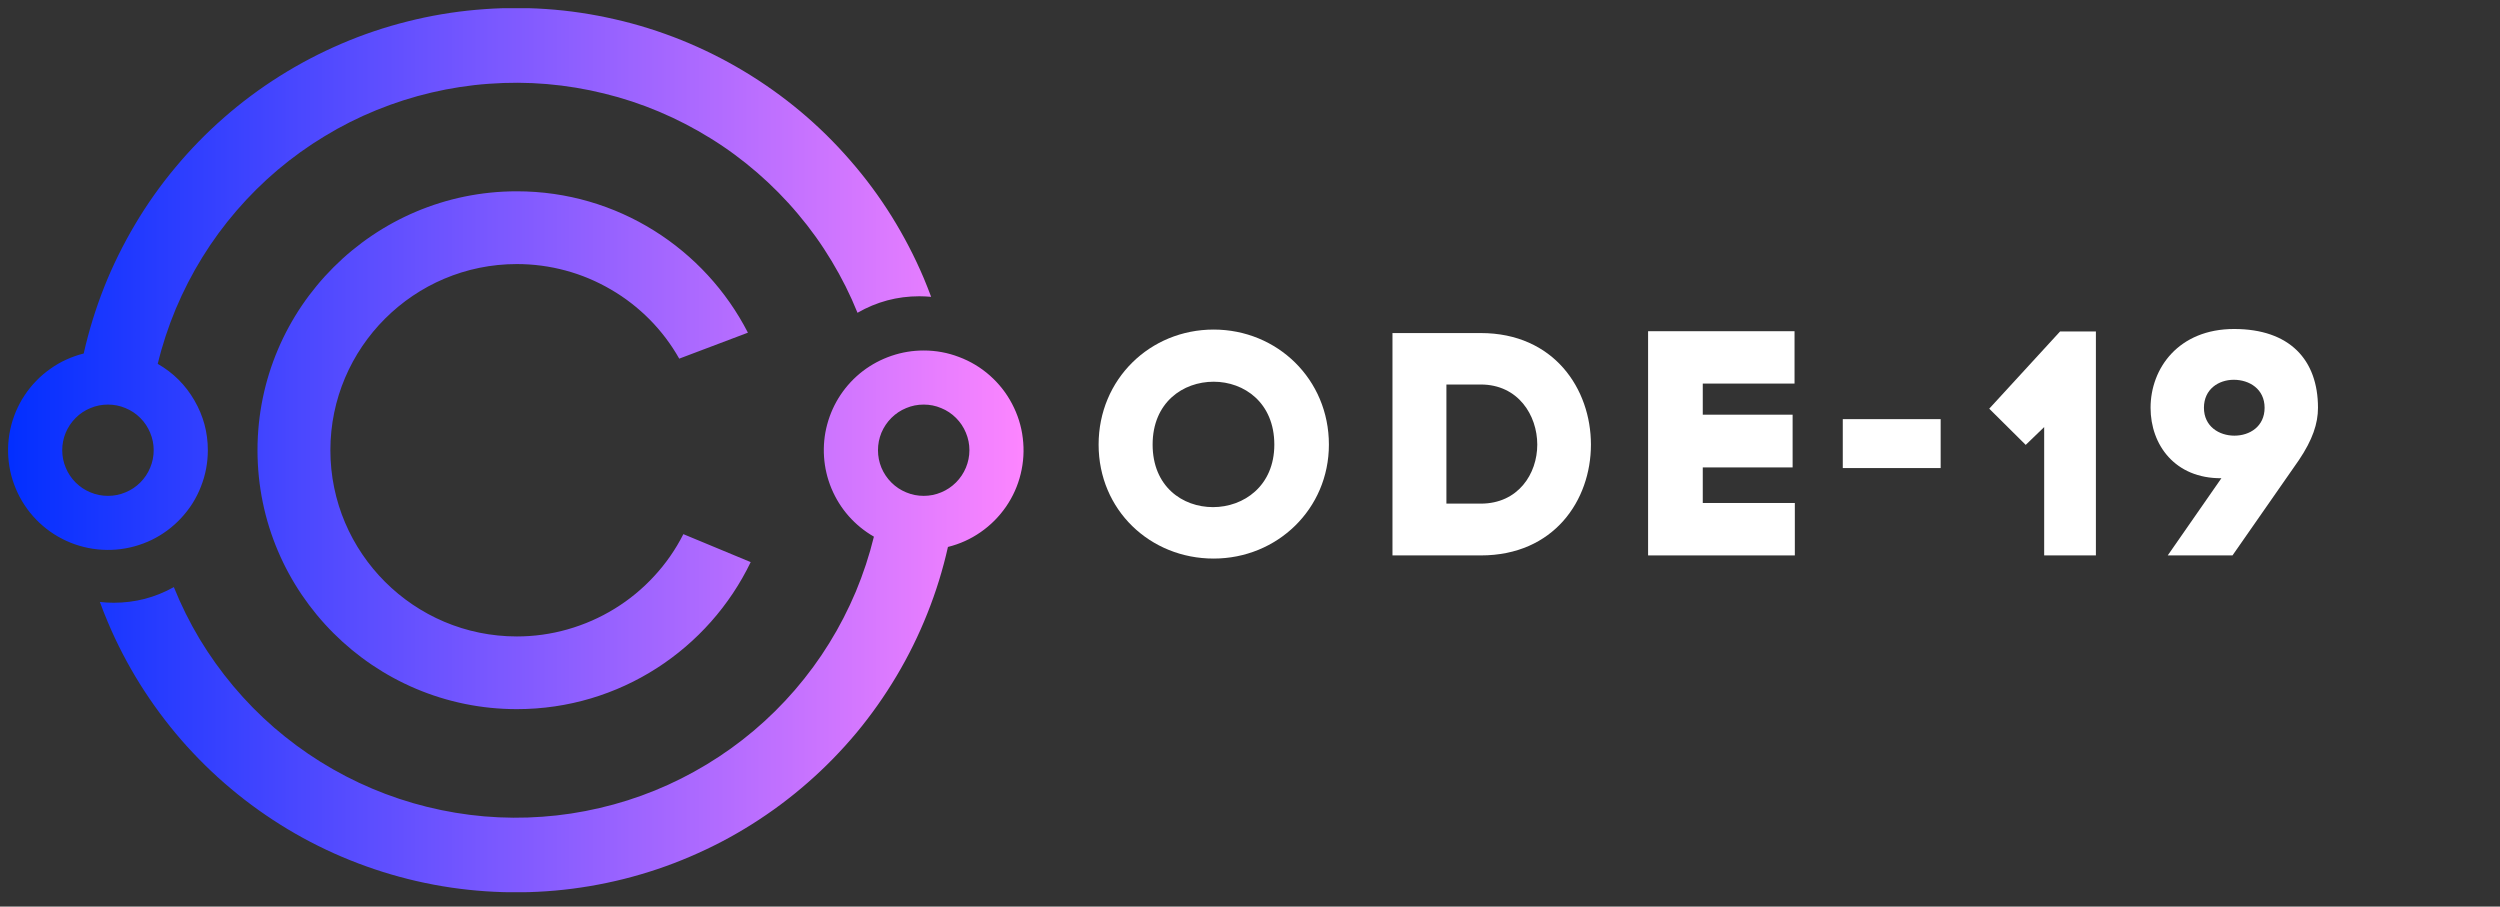 <?xml version="1.0" encoding="UTF-8"?>
<svg xmlns="http://www.w3.org/2000/svg" xmlns:xlink="http://www.w3.org/1999/xlink" width="136.5pt" height="49.5pt" viewBox="0 0 136.5 49.5" version="1.2">
<rect x="0" y="0" width="136.5" height="49.5" fill="#333333" stroke="none"/>
<defs>
<g>
<symbol overflow="visible" id="glyph0-0">
<path style="stroke:none;" d="M 0.883 -6.051 C 0.883 -2.48 3.695 0.172 7.164 0.172 C 10.629 0.172 13.457 -2.531 13.457 -6.051 C 13.457 -9.625 10.629 -12.332 7.164 -12.332 C 3.695 -12.332 0.883 -9.625 0.883 -6.051 Z M 3.832 -6.051 C 3.832 -8.359 5.496 -9.484 7.164 -9.484 C 8.828 -9.484 10.477 -8.34 10.477 -6.051 C 10.477 -3.781 8.793 -2.637 7.129 -2.637 C 5.461 -2.637 3.832 -3.762 3.832 -6.051 Z M 3.832 -6.051 "/>
</symbol>
<symbol overflow="visible" id="glyph0-1">
<path style="stroke:none;" d="M 5.672 -12.141 L 0.852 -12.141 L 0.852 0 L 5.672 0 C 9.676 0 11.688 -3.016 11.688 -6.051 C 11.688 -9.086 9.676 -12.141 5.672 -12.141 Z M 5.672 -2.828 L 3.797 -2.828 L 3.797 -9.332 L 5.672 -9.332 C 7.719 -9.332 8.758 -7.648 8.758 -6.051 C 8.758 -4.457 7.719 -2.828 5.672 -2.828 Z M 5.672 -2.828 "/>
</symbol>
<symbol overflow="visible" id="glyph0-2">
<path style="stroke:none;" d="M 0.867 -12.242 L 0.867 0 L 8.879 0 L 8.879 -2.863 L 3.852 -2.863 L 3.852 -4.805 L 8.758 -4.805 L 8.758 -7.684 L 3.852 -7.684 L 3.852 -9.383 L 8.863 -9.383 L 8.863 -12.242 Z M 0.867 -12.242 "/>
</symbol>
<symbol overflow="visible" id="glyph1-0">
<path style="stroke:none;" d="M 0.086 -7.441 L 0.086 -4.77 L 5.43 -4.77 L 5.43 -7.441 Z M 0.086 -7.441 "/>
</symbol>
<symbol overflow="visible" id="glyph2-0">
<path style="stroke:none;" d="M 3.504 -12.227 L -0.363 -8.012 L 1.629 -6.035 L 2.637 -7.008 L 2.637 0 L 5.461 0 L 5.461 -12.227 Z M 3.504 -12.227 "/>
</symbol>
<symbol overflow="visible" id="glyph2-1">
<path style="stroke:none;" d="M 3.746 -4.215 L 0.816 0 L 4.352 0 L 7.977 -5.203 C 8.723 -6.312 9.02 -7.195 9.02 -8.062 C 9.02 -10.684 7.473 -12.363 4.441 -12.363 C 1.406 -12.363 -0.121 -10.215 -0.121 -8.062 C -0.121 -6.035 1.215 -4.195 3.746 -4.215 Z M 6.105 -8.062 C 6.105 -7.039 5.289 -6.539 4.457 -6.539 C 3.625 -6.539 2.793 -7.039 2.793 -8.062 C 2.793 -9.086 3.605 -9.59 4.422 -9.59 C 5.273 -9.59 6.105 -9.086 6.105 -8.062 Z M 6.105 -8.062 "/>
</symbol>
</g>
<clipPath id="clip1">
  <path d="M 0.434 0.449 L 55.891 0.449 L 55.891 48.715 L 0.434 48.715 Z M 0.434 0.449 "/>
</clipPath>
<clipPath id="clip2">
  <path d="M 50.434 19.137 C 49.832 19.137 49.246 19.234 48.68 19.426 C 48.109 19.621 47.586 19.898 47.109 20.262 C 46.633 20.629 46.23 21.059 45.895 21.559 C 45.562 22.059 45.32 22.598 45.164 23.176 C 45.008 23.754 44.953 24.344 44.992 24.941 C 45.031 25.539 45.168 26.117 45.398 26.672 C 45.629 27.223 45.941 27.727 46.336 28.176 C 46.734 28.625 47.191 29 47.715 29.301 C 47.465 30.328 47.133 31.328 46.727 32.305 C 46.316 33.277 45.836 34.215 45.277 35.117 C 44.723 36.016 44.098 36.863 43.406 37.668 C 42.715 38.469 41.965 39.211 41.16 39.891 C 40.352 40.574 39.492 41.191 38.586 41.738 C 37.68 42.285 36.738 42.762 35.758 43.16 C 34.777 43.559 33.77 43.879 32.742 44.117 C 31.711 44.359 30.664 44.52 29.609 44.594 C 28.555 44.672 27.496 44.664 26.441 44.574 C 25.387 44.484 24.344 44.309 23.316 44.055 C 22.289 43.801 21.289 43.469 20.312 43.055 C 19.34 42.645 18.402 42.156 17.504 41.598 C 16.605 41.039 15.758 40.41 14.957 39.719 C 14.156 39.023 13.418 38.273 12.738 37.461 C 12.059 36.652 11.445 35.793 10.898 34.887 C 10.355 33.98 9.887 33.035 9.492 32.055 C 8.469 32.629 7.375 32.91 6.203 32.91 C 5.953 32.91 5.699 32.895 5.453 32.867 C 5.59 33.242 5.734 33.609 5.891 33.977 C 6.383 35.145 6.969 36.27 7.641 37.348 C 8.316 38.426 9.07 39.445 9.902 40.406 C 10.738 41.363 11.641 42.254 12.617 43.07 C 13.59 43.887 14.625 44.621 15.715 45.277 C 16.805 45.93 17.941 46.496 19.121 46.969 C 20.305 47.445 21.512 47.824 22.754 48.109 C 23.996 48.395 25.25 48.578 26.52 48.664 C 27.789 48.75 29.059 48.738 30.324 48.625 C 31.594 48.512 32.844 48.297 34.078 47.988 C 35.312 47.676 36.516 47.273 37.684 46.77 C 38.855 46.27 39.977 45.684 41.055 45.004 C 42.129 44.328 43.148 43.57 44.105 42.73 C 45.062 41.895 45.945 40.988 46.762 40.012 C 47.574 39.031 48.305 37.996 48.953 36.906 C 49.605 35.812 50.164 34.676 50.633 33.496 C 51.105 32.316 51.48 31.105 51.758 29.863 C 52.402 29.703 53 29.434 53.543 29.055 C 54.09 28.676 54.551 28.211 54.93 27.664 C 55.305 27.117 55.574 26.52 55.73 25.875 C 55.887 25.23 55.926 24.578 55.844 23.918 C 55.766 23.258 55.566 22.633 55.258 22.047 C 54.949 21.457 54.543 20.945 54.047 20.504 C 53.547 20.062 52.988 19.727 52.363 19.492 C 51.742 19.254 51.098 19.137 50.434 19.137 Z M 50.434 27.074 C 50.102 27.074 49.785 27.012 49.477 26.883 C 49.172 26.758 48.902 26.578 48.668 26.344 C 48.434 26.109 48.254 25.84 48.125 25.535 C 48 25.23 47.938 24.914 47.938 24.582 C 47.938 24.25 48 23.934 48.125 23.629 C 48.254 23.324 48.434 23.055 48.668 22.82 C 48.902 22.586 49.172 22.406 49.477 22.281 C 49.785 22.152 50.102 22.09 50.434 22.09 C 50.766 22.09 51.082 22.152 51.387 22.281 C 51.695 22.406 51.965 22.586 52.199 22.82 C 52.434 23.055 52.613 23.324 52.738 23.629 C 52.867 23.934 52.93 24.254 52.93 24.582 C 52.93 24.914 52.863 25.23 52.738 25.535 C 52.609 25.84 52.43 26.109 52.195 26.344 C 51.961 26.578 51.691 26.758 51.387 26.883 C 51.082 27.012 50.762 27.074 50.434 27.074 Z M 11.348 24.582 C 11.348 23.609 11.102 22.699 10.613 21.859 C 10.125 21.016 9.457 20.352 8.613 19.867 C 8.859 18.84 9.191 17.84 9.598 16.863 C 10.008 15.891 10.488 14.953 11.043 14.055 C 11.602 13.152 12.223 12.305 12.914 11.504 C 13.605 10.703 14.352 9.961 15.16 9.277 C 15.969 8.594 16.824 7.98 17.73 7.434 C 18.633 6.883 19.574 6.41 20.555 6.012 C 21.535 5.613 22.539 5.293 23.57 5.051 C 24.602 4.809 25.645 4.648 26.699 4.574 C 27.754 4.496 28.809 4.5 29.863 4.59 C 30.918 4.68 31.957 4.852 32.984 5.105 C 34.012 5.355 35.016 5.688 35.988 6.098 C 36.965 6.512 37.902 6.996 38.801 7.555 C 39.699 8.109 40.547 8.738 41.348 9.43 C 42.145 10.121 42.887 10.871 43.566 11.68 C 44.25 12.488 44.863 13.344 45.406 14.25 C 45.953 15.156 46.426 16.098 46.82 17.078 C 47.863 16.477 48.988 16.176 50.191 16.176 C 50.41 16.176 50.625 16.188 50.84 16.207 C 50.711 15.863 50.578 15.523 50.438 15.188 C 49.941 14.016 49.355 12.891 48.684 11.812 C 48.012 10.734 47.258 9.715 46.422 8.758 C 45.59 7.797 44.684 6.906 43.711 6.09 C 42.734 5.273 41.703 4.539 40.609 3.883 C 39.52 3.23 38.383 2.664 37.203 2.188 C 36.023 1.715 34.812 1.332 33.57 1.051 C 32.332 0.766 31.078 0.578 29.805 0.492 C 28.535 0.406 27.266 0.422 26 0.535 C 24.73 0.648 23.48 0.859 22.246 1.172 C 21.012 1.48 19.809 1.887 18.641 2.387 C 17.469 2.891 16.348 3.477 15.27 4.156 C 14.195 4.832 13.176 5.59 12.219 6.43 C 11.262 7.266 10.379 8.176 9.566 9.152 C 8.75 10.129 8.02 11.164 7.371 12.258 C 6.723 13.352 6.16 14.488 5.691 15.668 C 5.223 16.852 4.848 18.062 4.57 19.301 C 4.242 19.383 3.922 19.496 3.613 19.637 C 3.305 19.777 3.016 19.945 2.738 20.145 C 2.461 20.34 2.203 20.559 1.969 20.805 C 1.734 21.047 1.523 21.309 1.336 21.594 C 1.148 21.875 0.992 22.176 0.859 22.488 C 0.73 22.801 0.629 23.121 0.559 23.453 C 0.488 23.785 0.449 24.121 0.441 24.457 C 0.434 24.797 0.457 25.133 0.512 25.469 C 0.566 25.801 0.652 26.129 0.77 26.445 C 0.887 26.766 1.031 27.07 1.203 27.359 C 1.379 27.652 1.574 27.926 1.801 28.18 C 2.023 28.434 2.27 28.664 2.539 28.875 C 2.805 29.082 3.09 29.266 3.391 29.418 C 3.691 29.574 4.008 29.703 4.332 29.797 C 4.656 29.895 4.988 29.961 5.324 29.996 C 5.664 30.031 6 30.035 6.34 30.008 C 6.676 29.98 7.008 29.922 7.336 29.832 C 7.664 29.742 7.98 29.625 8.285 29.477 C 8.59 29.328 8.879 29.152 9.152 28.949 C 9.422 28.746 9.676 28.52 9.902 28.273 C 10.133 28.023 10.34 27.754 10.52 27.469 C 10.699 27.18 10.852 26.879 10.973 26.562 C 11.098 26.246 11.191 25.922 11.254 25.59 C 11.316 25.258 11.348 24.922 11.348 24.582 Z M 3.398 24.582 C 3.398 24.254 3.461 23.934 3.586 23.629 C 3.715 23.324 3.895 23.055 4.129 22.82 C 4.363 22.586 4.633 22.406 4.938 22.281 C 5.246 22.152 5.562 22.09 5.895 22.09 C 6.227 22.09 6.543 22.152 6.848 22.281 C 7.156 22.406 7.426 22.586 7.66 22.82 C 7.895 23.055 8.074 23.324 8.199 23.629 C 8.328 23.934 8.391 24.25 8.391 24.582 C 8.391 24.914 8.328 25.23 8.199 25.535 C 8.074 25.84 7.895 26.109 7.66 26.344 C 7.426 26.578 7.156 26.758 6.848 26.883 C 6.543 27.012 6.227 27.074 5.895 27.074 C 5.562 27.074 5.246 27.012 4.938 26.883 C 4.633 26.758 4.363 26.578 4.129 26.344 C 3.895 26.109 3.715 25.84 3.59 25.535 C 3.461 25.23 3.398 24.914 3.398 24.582 Z M 28.219 14.418 C 29.121 14.418 30.008 14.535 30.879 14.77 C 31.75 15.004 32.574 15.352 33.352 15.805 C 34.133 16.258 34.836 16.805 35.473 17.445 C 36.105 18.086 36.645 18.801 37.086 19.582 L 40.836 18.164 C 38.492 13.59 33.715 10.445 28.219 10.445 C 20.414 10.445 14.059 16.789 14.059 24.582 C 14.059 32.379 20.414 38.719 28.219 38.719 C 33.84 38.719 38.703 35.438 40.988 30.691 L 37.312 29.164 C 36.887 30.004 36.355 30.77 35.715 31.461 C 35.078 32.152 34.359 32.746 33.555 33.238 C 32.754 33.73 31.898 34.105 30.992 34.363 C 30.086 34.621 29.164 34.75 28.219 34.75 C 22.605 34.75 18.039 30.188 18.039 24.582 C 18.039 18.977 22.605 14.418 28.219 14.418 Z M 28.219 14.418 "/>
</clipPath>
<linearGradient id="linear0" gradientUnits="userSpaceOnUse" x1="-0.065" y1="326.93" x2="749.915" y2="326.93" gradientTransform="matrix(0.074,0,0,0.074,0.44,0.449)">
<stop offset="0" style="stop-color:rgb(0.8%,18.399%,100%);stop-opacity:1;"/>
<stop offset="0.004" style="stop-color:rgb(1.18%,18.529%,100%);stop-opacity:1;"/>
<stop offset="0.008" style="stop-color:rgb(1.559%,18.66%,100%);stop-opacity:1;"/>
<stop offset="0.012" style="stop-color:rgb(1.944%,18.791%,100%);stop-opacity:1;"/>
<stop offset="0.016" style="stop-color:rgb(2.328%,18.924%,100%);stop-opacity:1;"/>
<stop offset="0.02" style="stop-color:rgb(2.713%,19.055%,100%);stop-opacity:1;"/>
<stop offset="0.023" style="stop-color:rgb(3.098%,19.188%,100%);stop-opacity:1;"/>
<stop offset="0.027" style="stop-color:rgb(3.482%,19.321%,100%);stop-opacity:1;"/>
<stop offset="0.031" style="stop-color:rgb(3.867%,19.453%,100%);stop-opacity:1;"/>
<stop offset="0.035" style="stop-color:rgb(4.251%,19.585%,100%);stop-opacity:1;"/>
<stop offset="0.039" style="stop-color:rgb(4.636%,19.717%,100%);stop-opacity:1;"/>
<stop offset="0.043" style="stop-color:rgb(5.02%,19.849%,100%);stop-opacity:1;"/>
<stop offset="0.047" style="stop-color:rgb(5.405%,19.981%,100%);stop-opacity:1;"/>
<stop offset="0.051" style="stop-color:rgb(5.788%,20.113%,100%);stop-opacity:1;"/>
<stop offset="0.055" style="stop-color:rgb(6.172%,20.245%,100%);stop-opacity:1;"/>
<stop offset="0.059" style="stop-color:rgb(6.557%,20.377%,100%);stop-opacity:1;"/>
<stop offset="0.062" style="stop-color:rgb(6.941%,20.509%,100%);stop-opacity:1;"/>
<stop offset="0.066" style="stop-color:rgb(7.326%,20.641%,100%);stop-opacity:1;"/>
<stop offset="0.07" style="stop-color:rgb(7.71%,20.773%,100%);stop-opacity:1;"/>
<stop offset="0.074" style="stop-color:rgb(8.095%,20.905%,100%);stop-opacity:1;"/>
<stop offset="0.078" style="stop-color:rgb(8.479%,21.037%,100%);stop-opacity:1;"/>
<stop offset="0.082" style="stop-color:rgb(8.864%,21.169%,100%);stop-opacity:1;"/>
<stop offset="0.086" style="stop-color:rgb(9.248%,21.301%,100%);stop-opacity:1;"/>
<stop offset="0.09" style="stop-color:rgb(9.633%,21.432%,100%);stop-opacity:1;"/>
<stop offset="0.094" style="stop-color:rgb(10.017%,21.565%,100%);stop-opacity:1;"/>
<stop offset="0.098" style="stop-color:rgb(10.402%,21.696%,100%);stop-opacity:1;"/>
<stop offset="0.102" style="stop-color:rgb(10.786%,21.829%,100%);stop-opacity:1;"/>
<stop offset="0.105" style="stop-color:rgb(11.171%,21.96%,100%);stop-opacity:1;"/>
<stop offset="0.109" style="stop-color:rgb(11.555%,22.093%,100%);stop-opacity:1;"/>
<stop offset="0.113" style="stop-color:rgb(11.94%,22.224%,100%);stop-opacity:1;"/>
<stop offset="0.117" style="stop-color:rgb(12.325%,22.357%,100%);stop-opacity:1;"/>
<stop offset="0.121" style="stop-color:rgb(12.709%,22.49%,100%);stop-opacity:1;"/>
<stop offset="0.125" style="stop-color:rgb(13.094%,22.623%,100%);stop-opacity:1;"/>
<stop offset="0.129" style="stop-color:rgb(13.477%,22.754%,100%);stop-opacity:1;"/>
<stop offset="0.133" style="stop-color:rgb(13.861%,22.887%,100%);stop-opacity:1;"/>
<stop offset="0.137" style="stop-color:rgb(14.246%,23.018%,100%);stop-opacity:1;"/>
<stop offset="0.141" style="stop-color:rgb(14.63%,23.151%,100%);stop-opacity:1;"/>
<stop offset="0.145" style="stop-color:rgb(15.015%,23.282%,100%);stop-opacity:1;"/>
<stop offset="0.148" style="stop-color:rgb(15.399%,23.415%,100%);stop-opacity:1;"/>
<stop offset="0.152" style="stop-color:rgb(15.784%,23.546%,100%);stop-opacity:1;"/>
<stop offset="0.156" style="stop-color:rgb(16.168%,23.679%,100%);stop-opacity:1;"/>
<stop offset="0.16" style="stop-color:rgb(16.553%,23.81%,100%);stop-opacity:1;"/>
<stop offset="0.164" style="stop-color:rgb(16.937%,23.943%,100%);stop-opacity:1;"/>
<stop offset="0.168" style="stop-color:rgb(17.322%,24.074%,100%);stop-opacity:1;"/>
<stop offset="0.172" style="stop-color:rgb(17.706%,24.207%,100%);stop-opacity:1;"/>
<stop offset="0.176" style="stop-color:rgb(18.091%,24.338%,100%);stop-opacity:1;"/>
<stop offset="0.18" style="stop-color:rgb(18.475%,24.471%,100%);stop-opacity:1;"/>
<stop offset="0.184" style="stop-color:rgb(18.86%,24.602%,100%);stop-opacity:1;"/>
<stop offset="0.188" style="stop-color:rgb(19.244%,24.734%,100%);stop-opacity:1;"/>
<stop offset="0.191" style="stop-color:rgb(19.629%,24.866%,100%);stop-opacity:1;"/>
<stop offset="0.195" style="stop-color:rgb(20.013%,24.998%,100%);stop-opacity:1;"/>
<stop offset="0.199" style="stop-color:rgb(20.396%,25.13%,100%);stop-opacity:1;"/>
<stop offset="0.203" style="stop-color:rgb(20.781%,25.262%,100%);stop-opacity:1;"/>
<stop offset="0.207" style="stop-color:rgb(21.165%,25.395%,100%);stop-opacity:1;"/>
<stop offset="0.211" style="stop-color:rgb(21.55%,25.528%,100%);stop-opacity:1;"/>
<stop offset="0.215" style="stop-color:rgb(21.935%,25.659%,100%);stop-opacity:1;"/>
<stop offset="0.219" style="stop-color:rgb(22.319%,25.792%,100%);stop-opacity:1;"/>
<stop offset="0.223" style="stop-color:rgb(22.704%,25.923%,100%);stop-opacity:1;"/>
<stop offset="0.227" style="stop-color:rgb(23.088%,26.056%,100%);stop-opacity:1;"/>
<stop offset="0.23" style="stop-color:rgb(23.473%,26.187%,100%);stop-opacity:1;"/>
<stop offset="0.234" style="stop-color:rgb(23.857%,26.32%,100%);stop-opacity:1;"/>
<stop offset="0.238" style="stop-color:rgb(24.242%,26.451%,100%);stop-opacity:1;"/>
<stop offset="0.242" style="stop-color:rgb(24.626%,26.584%,100%);stop-opacity:1;"/>
<stop offset="0.246" style="stop-color:rgb(25.011%,26.715%,100%);stop-opacity:1;"/>
<stop offset="0.25" style="stop-color:rgb(25.395%,26.848%,100%);stop-opacity:1;"/>
<stop offset="0.254" style="stop-color:rgb(25.78%,26.979%,100%);stop-opacity:1;"/>
<stop offset="0.258" style="stop-color:rgb(26.164%,27.112%,100%);stop-opacity:1;"/>
<stop offset="0.262" style="stop-color:rgb(26.549%,27.243%,100%);stop-opacity:1;"/>
<stop offset="0.266" style="stop-color:rgb(26.933%,27.376%,100%);stop-opacity:1;"/>
<stop offset="0.27" style="stop-color:rgb(27.318%,27.507%,100%);stop-opacity:1;"/>
<stop offset="0.273" style="stop-color:rgb(27.702%,27.64%,100%);stop-opacity:1;"/>
<stop offset="0.277" style="stop-color:rgb(28.085%,27.771%,100%);stop-opacity:1;"/>
<stop offset="0.281" style="stop-color:rgb(28.47%,27.904%,100%);stop-opacity:1;"/>
<stop offset="0.285" style="stop-color:rgb(28.854%,28.035%,100%);stop-opacity:1;"/>
<stop offset="0.289" style="stop-color:rgb(29.239%,28.168%,100%);stop-opacity:1;"/>
<stop offset="0.293" style="stop-color:rgb(29.623%,28.299%,100%);stop-opacity:1;"/>
<stop offset="0.297" style="stop-color:rgb(30.008%,28.432%,100%);stop-opacity:1;"/>
<stop offset="0.301" style="stop-color:rgb(30.392%,28.564%,100%);stop-opacity:1;"/>
<stop offset="0.305" style="stop-color:rgb(30.777%,28.697%,100%);stop-opacity:1;"/>
<stop offset="0.309" style="stop-color:rgb(31.161%,28.828%,100%);stop-opacity:1;"/>
<stop offset="0.312" style="stop-color:rgb(31.546%,28.961%,100%);stop-opacity:1;"/>
<stop offset="0.316" style="stop-color:rgb(31.931%,29.092%,100%);stop-opacity:1;"/>
<stop offset="0.32" style="stop-color:rgb(32.315%,29.225%,100%);stop-opacity:1;"/>
<stop offset="0.324" style="stop-color:rgb(32.7%,29.356%,100%);stop-opacity:1;"/>
<stop offset="0.328" style="stop-color:rgb(33.084%,29.489%,100%);stop-opacity:1;"/>
<stop offset="0.332" style="stop-color:rgb(33.469%,29.62%,100%);stop-opacity:1;"/>
<stop offset="0.336" style="stop-color:rgb(33.853%,29.753%,100%);stop-opacity:1;"/>
<stop offset="0.34" style="stop-color:rgb(34.238%,29.884%,100%);stop-opacity:1;"/>
<stop offset="0.344" style="stop-color:rgb(34.622%,30.017%,100%);stop-opacity:1;"/>
<stop offset="0.348" style="stop-color:rgb(35.005%,30.148%,100%);stop-opacity:1;"/>
<stop offset="0.352" style="stop-color:rgb(35.39%,30.281%,100%);stop-opacity:1;"/>
<stop offset="0.355" style="stop-color:rgb(35.774%,30.412%,100%);stop-opacity:1;"/>
<stop offset="0.359" style="stop-color:rgb(36.159%,30.545%,100%);stop-opacity:1;"/>
<stop offset="0.363" style="stop-color:rgb(36.543%,30.676%,100%);stop-opacity:1;"/>
<stop offset="0.367" style="stop-color:rgb(36.928%,30.809%,100%);stop-opacity:1;"/>
<stop offset="0.371" style="stop-color:rgb(37.312%,30.94%,100%);stop-opacity:1;"/>
<stop offset="0.375" style="stop-color:rgb(37.697%,31.073%,100%);stop-opacity:1;"/>
<stop offset="0.379" style="stop-color:rgb(38.081%,31.204%,100%);stop-opacity:1;"/>
<stop offset="0.383" style="stop-color:rgb(38.466%,31.337%,100%);stop-opacity:1;"/>
<stop offset="0.387" style="stop-color:rgb(38.85%,31.47%,100%);stop-opacity:1;"/>
<stop offset="0.391" style="stop-color:rgb(39.235%,31.602%,100%);stop-opacity:1;"/>
<stop offset="0.395" style="stop-color:rgb(39.619%,31.734%,100%);stop-opacity:1;"/>
<stop offset="0.398" style="stop-color:rgb(40.004%,31.866%,100%);stop-opacity:1;"/>
<stop offset="0.402" style="stop-color:rgb(40.388%,31.998%,100%);stop-opacity:1;"/>
<stop offset="0.406" style="stop-color:rgb(40.773%,32.13%,100%);stop-opacity:1;"/>
<stop offset="0.41" style="stop-color:rgb(41.158%,32.262%,100%);stop-opacity:1;"/>
<stop offset="0.414" style="stop-color:rgb(41.542%,32.394%,100%);stop-opacity:1;"/>
<stop offset="0.418" style="stop-color:rgb(41.927%,32.526%,100%);stop-opacity:1;"/>
<stop offset="0.422" style="stop-color:rgb(42.311%,32.658%,100%);stop-opacity:1;"/>
<stop offset="0.426" style="stop-color:rgb(42.694%,32.79%,100%);stop-opacity:1;"/>
<stop offset="0.43" style="stop-color:rgb(43.079%,32.922%,100%);stop-opacity:1;"/>
<stop offset="0.434" style="stop-color:rgb(43.463%,33.054%,100%);stop-opacity:1;"/>
<stop offset="0.438" style="stop-color:rgb(43.848%,33.186%,100%);stop-opacity:1;"/>
<stop offset="0.441" style="stop-color:rgb(44.232%,33.318%,100%);stop-opacity:1;"/>
<stop offset="0.445" style="stop-color:rgb(44.617%,33.45%,100%);stop-opacity:1;"/>
<stop offset="0.449" style="stop-color:rgb(45.001%,33.582%,100%);stop-opacity:1;"/>
<stop offset="0.453" style="stop-color:rgb(45.386%,33.714%,100%);stop-opacity:1;"/>
<stop offset="0.457" style="stop-color:rgb(45.77%,33.846%,100%);stop-opacity:1;"/>
<stop offset="0.461" style="stop-color:rgb(46.155%,33.978%,100%);stop-opacity:1;"/>
<stop offset="0.465" style="stop-color:rgb(46.539%,34.109%,100%);stop-opacity:1;"/>
<stop offset="0.469" style="stop-color:rgb(46.924%,34.242%,100%);stop-opacity:1;"/>
<stop offset="0.473" style="stop-color:rgb(47.308%,34.373%,100%);stop-opacity:1;"/>
<stop offset="0.477" style="stop-color:rgb(47.693%,34.506%,100%);stop-opacity:1;"/>
<stop offset="0.48" style="stop-color:rgb(48.077%,34.639%,100%);stop-opacity:1;"/>
<stop offset="0.484" style="stop-color:rgb(48.462%,34.772%,100%);stop-opacity:1;"/>
<stop offset="0.488" style="stop-color:rgb(48.846%,34.903%,100%);stop-opacity:1;"/>
<stop offset="0.492" style="stop-color:rgb(49.231%,35.036%,100%);stop-opacity:1;"/>
<stop offset="0.496" style="stop-color:rgb(49.614%,35.167%,100%);stop-opacity:1;"/>
<stop offset="0.5" style="stop-color:rgb(49.998%,35.3%,100%);stop-opacity:1;"/>
<stop offset="0.504" style="stop-color:rgb(50.383%,35.431%,100%);stop-opacity:1;"/>
<stop offset="0.508" style="stop-color:rgb(50.768%,35.564%,100%);stop-opacity:1;"/>
<stop offset="0.512" style="stop-color:rgb(51.152%,35.695%,100%);stop-opacity:1;"/>
<stop offset="0.516" style="stop-color:rgb(51.537%,35.828%,100%);stop-opacity:1;"/>
<stop offset="0.52" style="stop-color:rgb(51.921%,35.959%,100%);stop-opacity:1;"/>
<stop offset="0.523" style="stop-color:rgb(52.306%,36.092%,100%);stop-opacity:1;"/>
<stop offset="0.527" style="stop-color:rgb(52.69%,36.223%,100%);stop-opacity:1;"/>
<stop offset="0.531" style="stop-color:rgb(53.075%,36.356%,100%);stop-opacity:1;"/>
<stop offset="0.535" style="stop-color:rgb(53.459%,36.487%,100%);stop-opacity:1;"/>
<stop offset="0.539" style="stop-color:rgb(53.844%,36.62%,100%);stop-opacity:1;"/>
<stop offset="0.543" style="stop-color:rgb(54.228%,36.751%,100%);stop-opacity:1;"/>
<stop offset="0.547" style="stop-color:rgb(54.613%,36.884%,100%);stop-opacity:1;"/>
<stop offset="0.551" style="stop-color:rgb(54.997%,37.015%,100%);stop-opacity:1;"/>
<stop offset="0.555" style="stop-color:rgb(55.382%,37.148%,100%);stop-opacity:1;"/>
<stop offset="0.559" style="stop-color:rgb(55.766%,37.279%,100%);stop-opacity:1;"/>
<stop offset="0.562" style="stop-color:rgb(56.151%,37.411%,100%);stop-opacity:1;"/>
<stop offset="0.566" style="stop-color:rgb(56.535%,37.543%,100%);stop-opacity:1;"/>
<stop offset="0.57" style="stop-color:rgb(56.92%,37.675%,100%);stop-opacity:1;"/>
<stop offset="0.574" style="stop-color:rgb(57.303%,37.808%,100%);stop-opacity:1;"/>
<stop offset="0.578" style="stop-color:rgb(57.687%,37.941%,100%);stop-opacity:1;"/>
<stop offset="0.582" style="stop-color:rgb(58.072%,38.072%,100%);stop-opacity:1;"/>
<stop offset="0.586" style="stop-color:rgb(58.456%,38.205%,100%);stop-opacity:1;"/>
<stop offset="0.59" style="stop-color:rgb(58.841%,38.336%,100%);stop-opacity:1;"/>
<stop offset="0.594" style="stop-color:rgb(59.225%,38.469%,100%);stop-opacity:1;"/>
<stop offset="0.598" style="stop-color:rgb(59.61%,38.6%,100%);stop-opacity:1;"/>
<stop offset="0.602" style="stop-color:rgb(59.995%,38.733%,100%);stop-opacity:1;"/>
<stop offset="0.605" style="stop-color:rgb(60.379%,38.864%,100%);stop-opacity:1;"/>
<stop offset="0.609" style="stop-color:rgb(60.764%,38.997%,100%);stop-opacity:1;"/>
<stop offset="0.613" style="stop-color:rgb(61.148%,39.128%,100%);stop-opacity:1;"/>
<stop offset="0.617" style="stop-color:rgb(61.533%,39.261%,100%);stop-opacity:1;"/>
<stop offset="0.621" style="stop-color:rgb(61.917%,39.392%,100%);stop-opacity:1;"/>
<stop offset="0.625" style="stop-color:rgb(62.302%,39.525%,100%);stop-opacity:1;"/>
<stop offset="0.629" style="stop-color:rgb(62.686%,39.656%,100%);stop-opacity:1;"/>
<stop offset="0.633" style="stop-color:rgb(63.071%,39.789%,100%);stop-opacity:1;"/>
<stop offset="0.637" style="stop-color:rgb(63.455%,39.92%,100%);stop-opacity:1;"/>
<stop offset="0.641" style="stop-color:rgb(63.84%,40.053%,100%);stop-opacity:1;"/>
<stop offset="0.645" style="stop-color:rgb(64.224%,40.184%,100%);stop-opacity:1;"/>
<stop offset="0.648" style="stop-color:rgb(64.609%,40.317%,100%);stop-opacity:1;"/>
<stop offset="0.652" style="stop-color:rgb(64.992%,40.448%,100%);stop-opacity:1;"/>
<stop offset="0.656" style="stop-color:rgb(65.376%,40.581%,100%);stop-opacity:1;"/>
<stop offset="0.66" style="stop-color:rgb(65.761%,40.714%,100%);stop-opacity:1;"/>
<stop offset="0.664" style="stop-color:rgb(66.145%,40.846%,100%);stop-opacity:1;"/>
<stop offset="0.668" style="stop-color:rgb(66.53%,40.977%,100%);stop-opacity:1;"/>
<stop offset="0.672" style="stop-color:rgb(66.914%,41.11%,100%);stop-opacity:1;"/>
<stop offset="0.676" style="stop-color:rgb(67.299%,41.241%,100%);stop-opacity:1;"/>
<stop offset="0.68" style="stop-color:rgb(67.683%,41.374%,100%);stop-opacity:1;"/>
<stop offset="0.684" style="stop-color:rgb(68.068%,41.505%,100%);stop-opacity:1;"/>
<stop offset="0.688" style="stop-color:rgb(68.452%,41.638%,100%);stop-opacity:1;"/>
<stop offset="0.691" style="stop-color:rgb(68.837%,41.769%,100%);stop-opacity:1;"/>
<stop offset="0.695" style="stop-color:rgb(69.221%,41.902%,100%);stop-opacity:1;"/>
<stop offset="0.699" style="stop-color:rgb(69.606%,42.033%,100%);stop-opacity:1;"/>
<stop offset="0.703" style="stop-color:rgb(69.991%,42.166%,100%);stop-opacity:1;"/>
<stop offset="0.707" style="stop-color:rgb(70.375%,42.297%,100%);stop-opacity:1;"/>
<stop offset="0.711" style="stop-color:rgb(70.76%,42.43%,100%);stop-opacity:1;"/>
<stop offset="0.715" style="stop-color:rgb(71.144%,42.561%,100%);stop-opacity:1;"/>
<stop offset="0.719" style="stop-color:rgb(71.529%,42.694%,100%);stop-opacity:1;"/>
<stop offset="0.723" style="stop-color:rgb(71.912%,42.825%,100%);stop-opacity:1;"/>
<stop offset="0.727" style="stop-color:rgb(72.296%,42.958%,100%);stop-opacity:1;"/>
<stop offset="0.73" style="stop-color:rgb(72.681%,43.089%,100%);stop-opacity:1;"/>
<stop offset="0.734" style="stop-color:rgb(73.065%,43.222%,100%);stop-opacity:1;"/>
<stop offset="0.738" style="stop-color:rgb(73.45%,43.353%,100%);stop-opacity:1;"/>
<stop offset="0.742" style="stop-color:rgb(73.834%,43.486%,100%);stop-opacity:1;"/>
<stop offset="0.746" style="stop-color:rgb(74.219%,43.617%,100%);stop-opacity:1;"/>
<stop offset="0.75" style="stop-color:rgb(74.603%,43.75%,100%);stop-opacity:1;"/>
<stop offset="0.754" style="stop-color:rgb(74.988%,43.883%,100%);stop-opacity:1;"/>
<stop offset="0.758" style="stop-color:rgb(75.372%,44.016%,100%);stop-opacity:1;"/>
<stop offset="0.762" style="stop-color:rgb(75.757%,44.147%,100%);stop-opacity:1;"/>
<stop offset="0.766" style="stop-color:rgb(76.141%,44.279%,100%);stop-opacity:1;"/>
<stop offset="0.77" style="stop-color:rgb(76.526%,44.411%,100%);stop-opacity:1;"/>
<stop offset="0.773" style="stop-color:rgb(76.91%,44.543%,100%);stop-opacity:1;"/>
<stop offset="0.777" style="stop-color:rgb(77.295%,44.675%,100%);stop-opacity:1;"/>
<stop offset="0.781" style="stop-color:rgb(77.679%,44.807%,100%);stop-opacity:1;"/>
<stop offset="0.785" style="stop-color:rgb(78.064%,44.939%,100%);stop-opacity:1;"/>
<stop offset="0.789" style="stop-color:rgb(78.448%,45.071%,100%);stop-opacity:1;"/>
<stop offset="0.793" style="stop-color:rgb(78.833%,45.203%,100%);stop-opacity:1;"/>
<stop offset="0.797" style="stop-color:rgb(79.218%,45.335%,100%);stop-opacity:1;"/>
<stop offset="0.801" style="stop-color:rgb(79.601%,45.467%,100%);stop-opacity:1;"/>
<stop offset="0.805" style="stop-color:rgb(79.985%,45.599%,100%);stop-opacity:1;"/>
<stop offset="0.809" style="stop-color:rgb(80.37%,45.731%,100%);stop-opacity:1;"/>
<stop offset="0.812" style="stop-color:rgb(80.754%,45.863%,100%);stop-opacity:1;"/>
<stop offset="0.816" style="stop-color:rgb(81.139%,45.995%,100%);stop-opacity:1;"/>
<stop offset="0.82" style="stop-color:rgb(81.523%,46.127%,100%);stop-opacity:1;"/>
<stop offset="0.824" style="stop-color:rgb(81.908%,46.259%,100%);stop-opacity:1;"/>
<stop offset="0.828" style="stop-color:rgb(82.292%,46.391%,100%);stop-opacity:1;"/>
<stop offset="0.832" style="stop-color:rgb(82.677%,46.523%,100%);stop-opacity:1;"/>
<stop offset="0.836" style="stop-color:rgb(83.061%,46.655%,100%);stop-opacity:1;"/>
<stop offset="0.84" style="stop-color:rgb(83.446%,46.786%,100%);stop-opacity:1;"/>
<stop offset="0.844" style="stop-color:rgb(83.83%,46.919%,100%);stop-opacity:1;"/>
<stop offset="0.848" style="stop-color:rgb(84.215%,47.052%,100%);stop-opacity:1;"/>
<stop offset="0.852" style="stop-color:rgb(84.599%,47.185%,100%);stop-opacity:1;"/>
<stop offset="0.855" style="stop-color:rgb(84.984%,47.316%,100%);stop-opacity:1;"/>
<stop offset="0.859" style="stop-color:rgb(85.368%,47.449%,100%);stop-opacity:1;"/>
<stop offset="0.863" style="stop-color:rgb(85.753%,47.58%,100%);stop-opacity:1;"/>
<stop offset="0.867" style="stop-color:rgb(86.137%,47.713%,100%);stop-opacity:1;"/>
<stop offset="0.871" style="stop-color:rgb(86.52%,47.844%,100%);stop-opacity:1;"/>
<stop offset="0.875" style="stop-color:rgb(86.905%,47.977%,100%);stop-opacity:1;"/>
<stop offset="0.879" style="stop-color:rgb(87.289%,48.108%,100%);stop-opacity:1;"/>
<stop offset="0.883" style="stop-color:rgb(87.674%,48.241%,100%);stop-opacity:1;"/>
<stop offset="0.887" style="stop-color:rgb(88.058%,48.372%,100%);stop-opacity:1;"/>
<stop offset="0.891" style="stop-color:rgb(88.443%,48.505%,100%);stop-opacity:1;"/>
<stop offset="0.895" style="stop-color:rgb(88.828%,48.636%,100%);stop-opacity:1;"/>
<stop offset="0.898" style="stop-color:rgb(89.212%,48.769%,100%);stop-opacity:1;"/>
<stop offset="0.902" style="stop-color:rgb(89.597%,48.9%,100%);stop-opacity:1;"/>
<stop offset="0.906" style="stop-color:rgb(89.981%,49.033%,100%);stop-opacity:1;"/>
<stop offset="0.91" style="stop-color:rgb(90.366%,49.164%,100%);stop-opacity:1;"/>
<stop offset="0.914" style="stop-color:rgb(90.75%,49.297%,100%);stop-opacity:1;"/>
<stop offset="0.918" style="stop-color:rgb(91.135%,49.428%,100%);stop-opacity:1;"/>
<stop offset="0.922" style="stop-color:rgb(91.519%,49.561%,100%);stop-opacity:1;"/>
<stop offset="0.926" style="stop-color:rgb(91.904%,49.692%,100%);stop-opacity:1;"/>
<stop offset="0.93" style="stop-color:rgb(92.288%,49.825%,100%);stop-opacity:1;"/>
<stop offset="0.934" style="stop-color:rgb(92.673%,49.957%,100%);stop-opacity:1;"/>
<stop offset="0.938" style="stop-color:rgb(93.057%,50.09%,100%);stop-opacity:1;"/>
<stop offset="0.941" style="stop-color:rgb(93.442%,50.221%,100%);stop-opacity:1;"/>
<stop offset="0.945" style="stop-color:rgb(93.826%,50.354%,100%);stop-opacity:1;"/>
<stop offset="0.949" style="stop-color:rgb(94.209%,50.485%,100%);stop-opacity:1;"/>
<stop offset="0.953" style="stop-color:rgb(94.594%,50.618%,100%);stop-opacity:1;"/>
<stop offset="0.957" style="stop-color:rgb(94.978%,50.749%,100%);stop-opacity:1;"/>
<stop offset="0.961" style="stop-color:rgb(95.363%,50.882%,100%);stop-opacity:1;"/>
<stop offset="0.965" style="stop-color:rgb(95.747%,51.013%,100%);stop-opacity:1;"/>
<stop offset="0.969" style="stop-color:rgb(96.132%,51.146%,100%);stop-opacity:1;"/>
<stop offset="0.973" style="stop-color:rgb(96.516%,51.277%,100%);stop-opacity:1;"/>
<stop offset="0.977" style="stop-color:rgb(96.901%,51.41%,100%);stop-opacity:1;"/>
<stop offset="0.98" style="stop-color:rgb(97.285%,51.541%,100%);stop-opacity:1;"/>
<stop offset="0.984" style="stop-color:rgb(97.67%,51.674%,100%);stop-opacity:1;"/>
<stop offset="0.988" style="stop-color:rgb(98.055%,51.805%,100%);stop-opacity:1;"/>
<stop offset="0.992" style="stop-color:rgb(98.439%,51.938%,100%);stop-opacity:1;"/>
<stop offset="0.996" style="stop-color:rgb(98.819%,52.068%,100%);stop-opacity:1;"/>
<stop offset="1" style="stop-color:rgb(99.199%,52.199%,100%);stop-opacity:1;"/>
</linearGradient>
</defs>
<g id="surface1">
<g clip-path="url(#clip1)" clip-rule="nonzero">
<g clip-path="url(#clip2)" clip-rule="nonzero">
<path style=" stroke:none;fill-rule:nonzero;fill:url(#linear0);" d="M 0.434 0.449 L 0.434 48.715 L 55.891 48.715 L 55.891 0.449 Z M 0.434 0.449 "/>
</g>
</g>
<g style="fill:rgb(100%,100%,100%);fill-opacity:1;">
  <use xlink:href="#glyph0-0" x="59.101" y="30.326"/>
</g>
<g style="fill:rgb(100%,100%,100%);fill-opacity:1;">
  <use xlink:href="#glyph0-1" x="75.177" y="30.326"/>
</g>
<g style="fill:rgb(100%,100%,100%);fill-opacity:1;">
  <use xlink:href="#glyph0-2" x="89.119" y="30.326"/>
</g>
<g style="fill:rgb(100%,100%,100%);fill-opacity:1;">
  <use xlink:href="#glyph1-0" x="100.53" y="30.326"/>
</g>
<g style="fill:rgb(100%,100%,100%);fill-opacity:1;">
  <use xlink:href="#glyph2-0" x="108.975" y="30.326"/>
</g>
<g style="fill:rgb(100%,100%,100%);fill-opacity:1;">
  <use xlink:href="#glyph2-1" x="117.542" y="30.326"/>
</g>
</g>
</svg>

